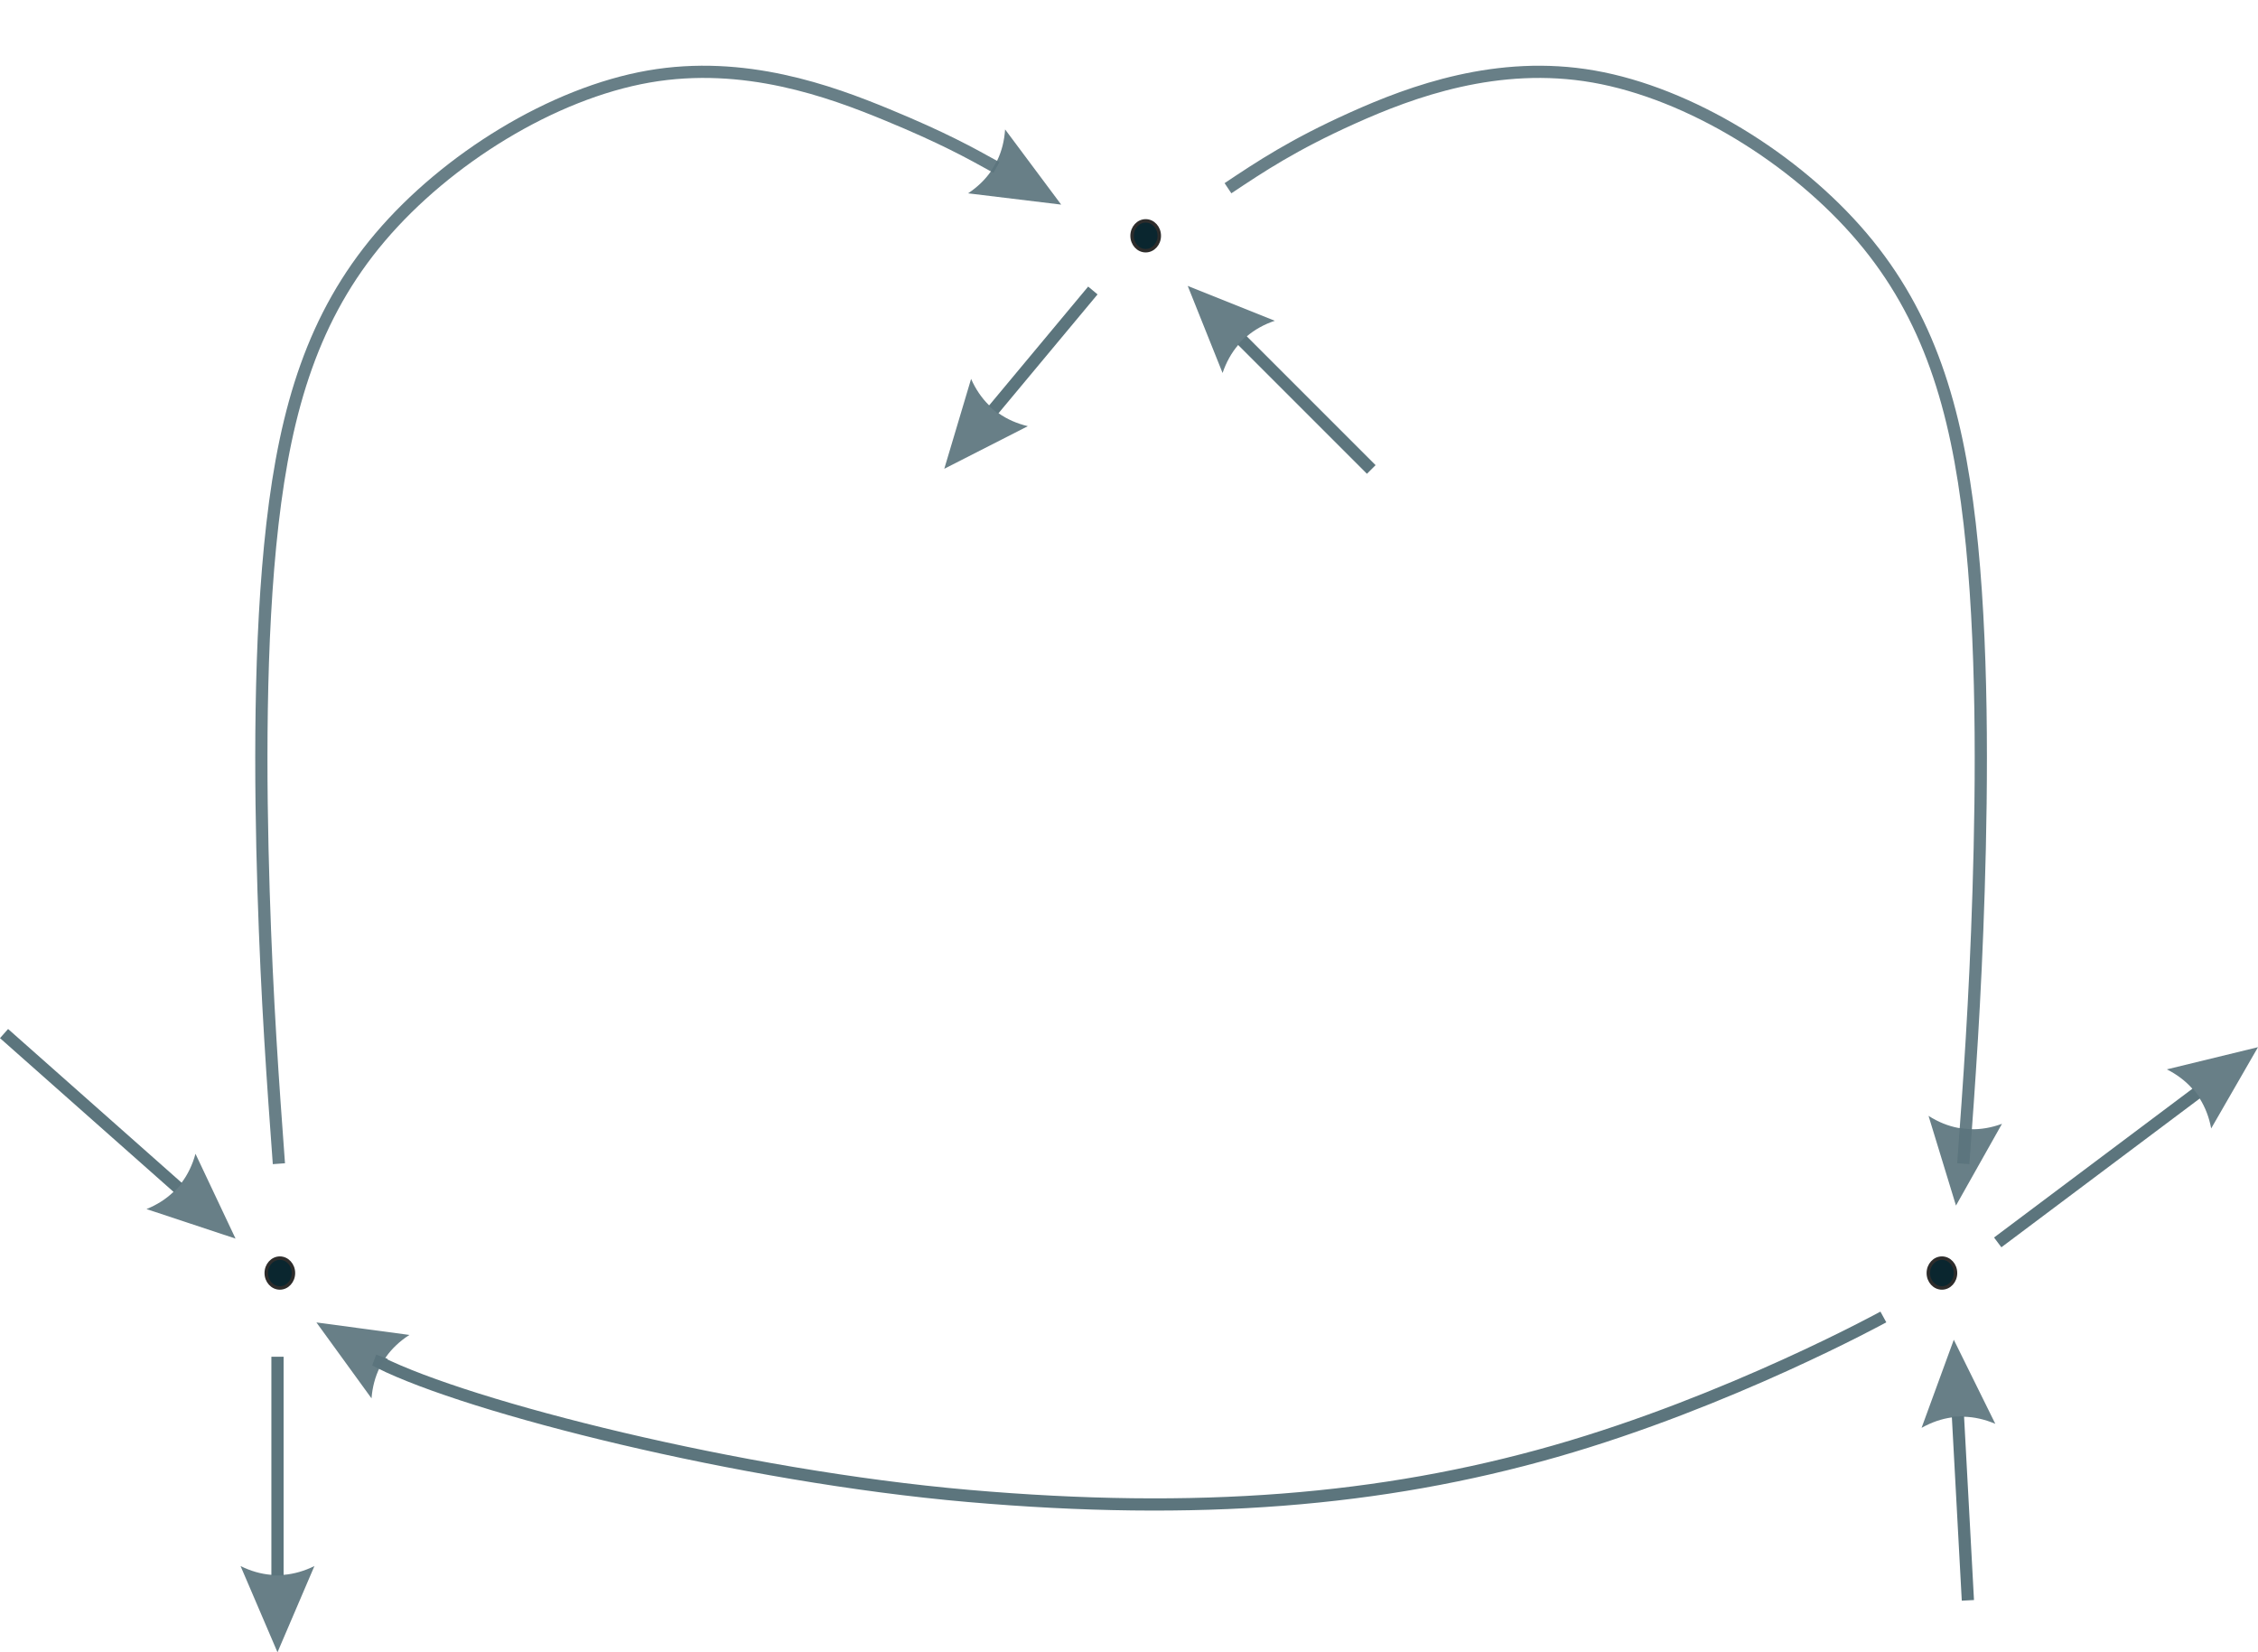 <?xml version="1.0" encoding="UTF-8" standalone="no"?>
<!-- Created by sK1 2.0rc5 (https://sk1project.net/) -->

<svg
   height="135.258"
   width="184.847"
   version="1.1"
   id="7a50395c-4d1b-11ef-9636-2157e5a966ac"
   sodipodi:docname="non-monodromial-polycycle.svg"
   inkscape:version="1.1.1 (3bf5ae0d25, 2021-09-20)"
   xmlns:inkscape="http://www.inkscape.org/namespaces/inkscape"
   xmlns:sodipodi="http://sodipodi.sourceforge.net/DTD/sodipodi-0.dtd"
   xmlns="http://www.w3.org/2000/svg"
   xmlns:svg="http://www.w3.org/2000/svg">
  <defs
     id="defs73">
    <inkscape:path-effect
       effect="bspline"
       id="path-effect2531"
       is_visible="true"
       lpeversion="1"
       weight="33.333"
       steps="2"
       helper_size="0"
       apply_no_weight="true"
       apply_with_weight="true"
       only_selected="false" />
    <inkscape:path-effect
       effect="bspline"
       id="path-effect1409"
       is_visible="true"
       lpeversion="1"
       weight="33.333"
       steps="2"
       helper_size="0"
       apply_no_weight="true"
       apply_with_weight="true"
       only_selected="false" />
    <inkscape:path-effect
       effect="bspline"
       id="path-effect4551"
       is_visible="true"
       lpeversion="1"
       weight="33.333"
       steps="2"
       helper_size="0"
       apply_no_weight="true"
       apply_with_weight="true"
       only_selected="false" />
    <inkscape:path-effect
       effect="bspline"
       id="path-effect2250"
       is_visible="true"
       lpeversion="1"
       weight="33.333"
       steps="2"
       helper_size="0"
       apply_no_weight="true"
       apply_with_weight="true"
       only_selected="false" />
  </defs>
  <sodipodi:namedview
     id="namedview71"
     pagecolor="#ffffff"
     bordercolor="#666666"
     borderopacity="1.0"
     inkscape:pageshadow="2"
     inkscape:pageopacity="0.0"
     inkscape:pagecheckerboard="0"
     showgrid="false"
     inkscape:zoom="4.12"
     inkscape:cx="85.92233"
     inkscape:cy="60.072816"
     inkscape:window-width="1920"
     inkscape:window-height="1013"
     inkscape:window-x="-9"
     inkscape:window-y="-9"
     inkscape:window-maximized="1"
     inkscape:current-layer="g68"
     fit-margin-top="0"
     fit-margin-left="0"
     fit-margin-right="0"
     fit-margin-bottom="0" />
  <g
     id="g68"
     transform="translate(-38.995,-49.766)">
    <path
       style="fill:#0a262f;fill-rule:evenodd;stroke:#2d2c2b;stroke-width:0.283;stroke-miterlimit:10.433"
       d="m 133.897,69.068 c 0,-0.674 -0.498,-1.221 -1.113,-1.221 -0.614,0 -1.113,0.547 -1.113,1.221 0,0.674 0.498,1.221 1.113,1.221 0.614,0 1.113,-0.547 1.113,-1.221 z"
       id="path2" />
    <path
       style="fill:#0a262f;fill-rule:evenodd;stroke:#2d2c2b;stroke-width:0.283;stroke-miterlimit:10.433"
       d="m 199.08,153.978 c 0,-0.674 -0.498,-1.221 -1.113,-1.221 -0.614,0 -1.113,0.547 -1.113,1.221 0,0.674 0.498,1.221 1.113,1.221 0.614,0 1.113,-0.547 1.113,-1.221 z"
       id="path4" />
    <path
       style="fill:#0a262f;fill-rule:evenodd;stroke:#2d2c2b;stroke-width:0.283;stroke-miterlimit:10.433"
       d="m 63.017,153.978 c 0,-0.674 -0.498,-1.221 -1.113,-1.221 -0.614,0 -1.113,0.547 -1.113,1.221 0,0.674 0.498,1.221 1.113,1.221 0.614,0 1.113,-0.547 1.113,-1.221 z"
       id="path6" />
    <path
       style="fill:none;stroke:#5c757d;stroke-miterlimit:10.433;stroke-opacity:1"
       d="m 193.173,157.574 c 0,0 -12.617,6.919 -26.862,10.989 -14.245,4.07 -29.304,5.291 -48.026,3.663 -18.722,-1.628 -40.875,-7.261 -48.201,-10.924 l 0.175,-0.472"
       id="path8"
       sodipodi:nodetypes="csscc" />
    <path
       style="fill:#5c757d;fill-opacity:0.918"
       d="m 70.597,160.843 c 0.492,-0.694 1.134,-1.297 1.911,-1.798 l -7.61,-1.023 4.51,6.215 c 0.074,-0.925 0.299,-1.773 0.677,-2.535 z m 0,0"
       id="path10" />
    <path
       style="fill:none;stroke:#5c757d;stroke-miterlimit:10.433;stroke-opacity:1"
       d="m 39.326,134.375 14.245,12.617"
       id="path12" />
    <path
       style="fill:#5c757d;fill-opacity:0.918"
       d="m 53.199,147.33 c -0.612,0.591 -1.355,1.064 -2.211,1.412 l 7.289,2.417 -3.279,-6.943 c -0.245,0.895 -0.623,1.687 -1.135,2.366 z m 0,0"
       id="path14" />
    <path
       style="fill:none;stroke:#5c757d;stroke-miterlimit:10.433;stroke-opacity:1"
       d="m 61.711,160.83 v 17.908"
       id="path16" />
    <path
       style="fill:#5c757d;fill-opacity:0.918"
       d="m 61.211,178.683 c -0.848,-0.066 -1.695,-0.309 -2.523,-0.719 l 3.023,7.059 3.023,-7.059 c -0.832,0.41 -1.676,0.652 -2.523,0.719 z m 0,0"
       id="path18" />
    <path
       style="fill:none;stroke:#5c757d;stroke-miterlimit:10.433;stroke-opacity:1"
       d="m 202.534,151.469 16.28,-12.21"
       id="path20" />
    <path
       style="fill:#5c757d;fill-opacity:0.918"
       d="m 219.07,139.692 c 0.456,0.718 0.77,1.541 0.939,2.45 l 3.833,-6.654 -7.461,1.816 c 0.827,0.42 1.527,0.949 2.089,1.587 z m 0,0"
       id="path22" />
    <path
       style="fill:none;stroke:#5c757d;stroke-miterlimit:10.433;stroke-opacity:1"
       d="m 200.092,180.773 -0.814,-15.059"
       id="path24" />
    <path
       style="fill:#5c757d;fill-opacity:0.918"
       d="m 199.78,165.742 c 0.85,0.021 1.71,0.217 2.559,0.582 l -3.4,-6.885 -2.638,7.212 c 0.809,-0.454 1.638,-0.742 2.481,-0.854 z m 0,0"
       id="path26" />
    <path
       style="fill:none;stroke:#5c757d;stroke-miterlimit:10.433;stroke-opacity:1"
       d="M 151.251,88.197 140.669,77.615"
       id="path36" />
    <path
       style="fill:#5c757d;fill-opacity:0.918"
       d="m 141.062,77.3 c 0.646,-0.552 1.417,-0.981 2.293,-1.276 l -7.129,-2.853 2.853,7.129 c 0.298,-0.878 0.724,-1.646 1.276,-2.293 z m 0,0"
       id="path38" />
    <path
       style="fill:#5c757d;fill-opacity:0.918"
       d="m 120.131,63.769 c -0.483,0.7 -1.117,1.312 -1.887,1.823 l 7.623,0.924 -4.591,-6.156 c -0.062,0.926 -0.276,1.777 -0.644,2.544 z m 0,0"
       id="path38-0" />
    <path
       style="fill:none;stroke:#5c757d;stroke-miterlimit:10.433;stroke-opacity:1"
       d="m 128.459,73.545 -8.14,9.768"
       id="path40" />
    <path
       style="fill:#5c757d;fill-opacity:0.918"
       d="m 119.97,82.951 c -0.609,-0.594 -1.105,-1.322 -1.478,-2.168 l -2.196,7.358 6.841,-3.487 c -0.902,-0.218 -1.705,-0.572 -2.399,-1.063 z m 0,0"
       id="path42" />
    <path
       style="fill:none;stroke:#5c757d;stroke-width:1px;stroke-linecap:butt;stroke-linejoin:miter;stroke-opacity:0.918"
       d="m 61.826,145.028 c -0.485,-6.633 -0.971,-13.267 -1.254,-22.329 -0.283,-9.062 -0.364,-20.55 0.728,-30.057 1.092,-9.507 3.357,-17.031 8.819,-23.463 5.461,-6.432 14.118,-11.772 21.967,-13.147 7.849,-1.375 14.887,1.214 19.499,3.115 4.612,1.901 6.796,3.115 8.979,4.328"
       id="path2248"
       inkscape:path-effect="#path-effect2250"
       inkscape:original-d="m 61.825611,145.02779 c -0.484439,-6.63331 -0.969868,-13.26748 -1.456316,-19.90292 -0.0799,-11.4879 -0.16081,-22.97634 -0.24272,-34.466018 2.26642,-7.523422 4.53175,-15.047544 6.79612,-22.572816 8.65813,-5.338912 17.31474,-10.678504 25.970874,-16.019417 7.039975,2.590049 14.078501,5.178935 21.116501,7.76699 2.18551,1.21462 4.36994,2.428186 6.5534,3.640777"
       sodipodi:nodetypes="ccccccc" />
    <path
       style="fill:#5c757d;fill-opacity:0.918"
       d="m 200.297,142.206 c 0.85,0.025 1.719,-0.124 2.586,-0.443 l -3.766,6.692 -2.246,-7.343 c 0.783,0.498 1.596,0.829 2.431,0.986 z m 0,0"
       id="path38-0-6" />
    <path
       style="fill:none;stroke:#5c757d;stroke-width:1px;stroke-linecap:butt;stroke-linejoin:miter;stroke-opacity:0.918"
       d="m 199.715,145.027 c 0.485,-6.633 0.971,-13.267 1.254,-22.329 0.283,-9.062 0.364,-20.55 -0.728,-30.057 -1.092,-9.507 -3.357,-17.031 -8.819,-23.463 -5.461,-6.432 -14.118,-11.772 -21.967,-13.147 -7.849,-1.375 -14.887,1.214 -19.742,3.399 -4.855,2.185 -7.525,3.965 -10.193,5.744"
       id="path2248-5"
       inkscape:path-effect="#path-effect2531"
       inkscape:original-d="m 199.71523,145.02744 c 0.48443,-6.63331 0.96986,-13.26748 1.45631,-19.90292 0.0799,-11.4879 0.16081,-22.97634 0.24272,-34.466021 -2.26642,-7.523422 -4.53175,-15.047544 -6.79612,-22.572816 -8.65813,-5.338912 -17.31474,-10.678504 -25.97087,-16.019417 -7.03997,2.590049 -14.0785,5.178935 -21.1165,7.76699 -2.67083,1.782217 -5.34068,3.562121 -8.00971,5.339806"
       sodipodi:nodetypes="ccccccc" />
  </g>
</svg>
